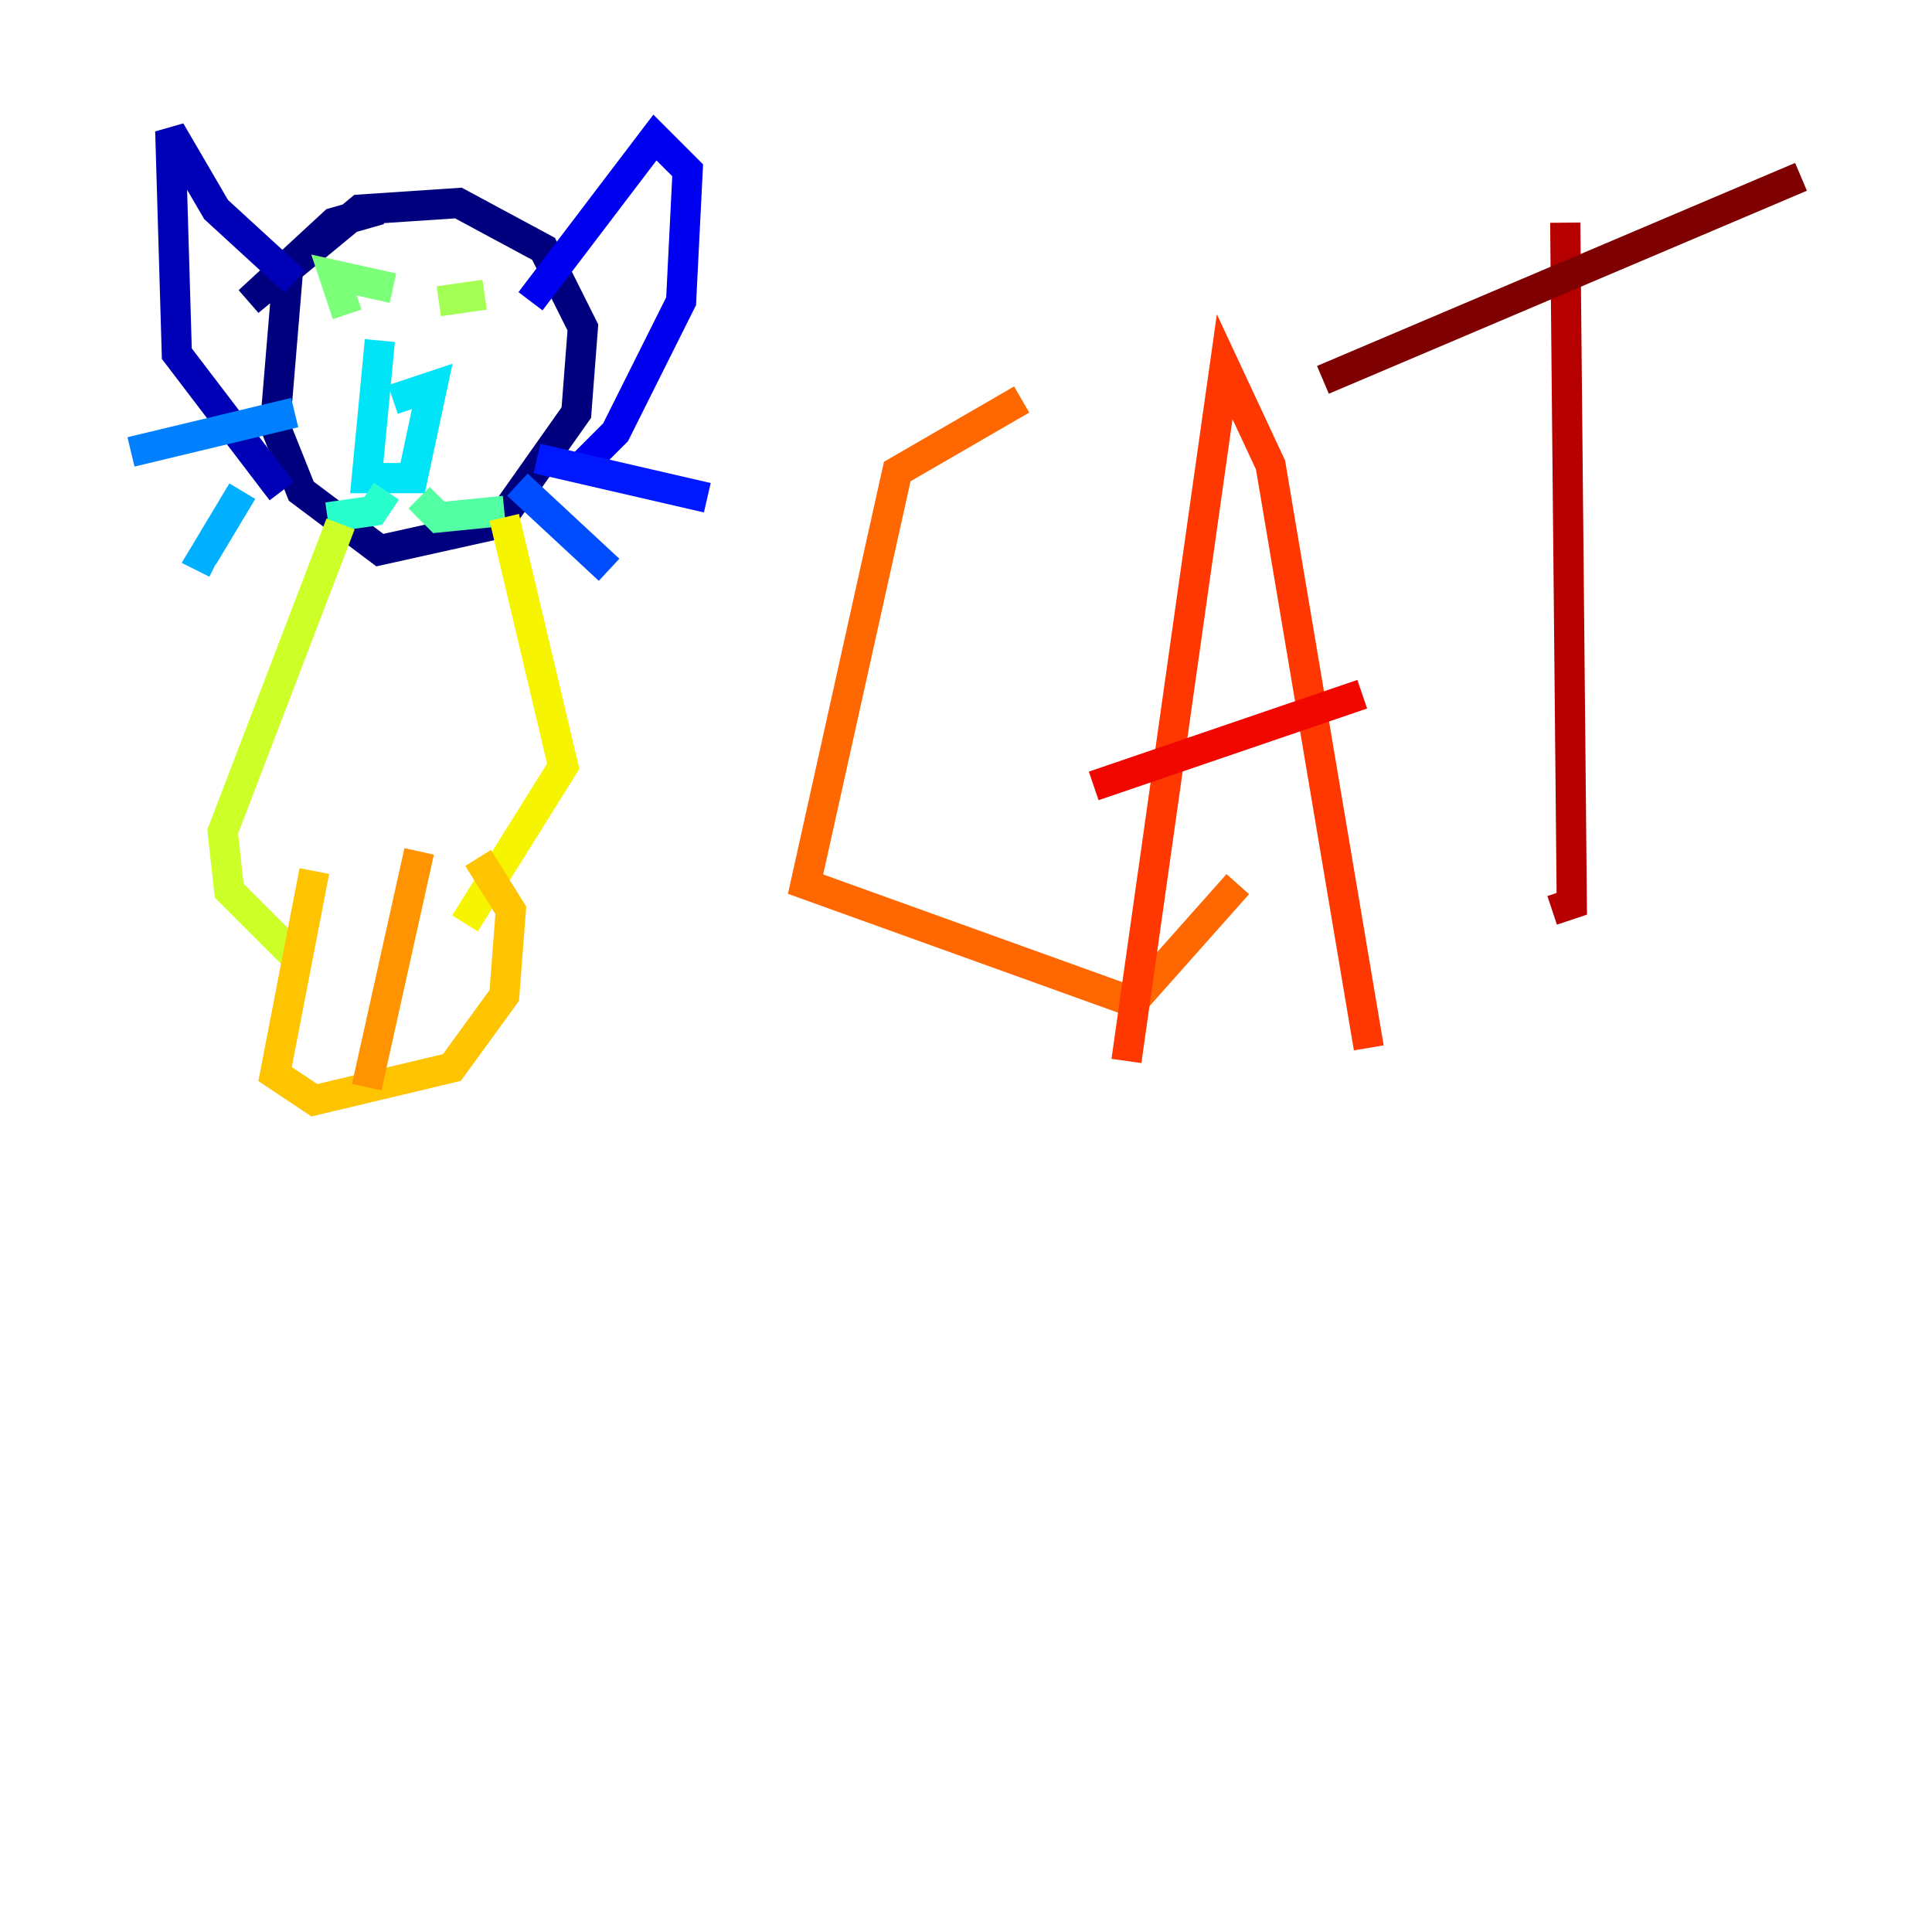<?xml version="1.0" encoding="utf-8" ?>
<svg baseProfile="tiny" height="128" version="1.2" viewBox="0,0,128,128" width="128" xmlns="http://www.w3.org/2000/svg" xmlns:ev="http://www.w3.org/2001/xml-events" xmlns:xlink="http://www.w3.org/1999/xlink"><defs /><polyline fill="none" points="25.166,13.885 22.129,14.752 16.488,19.959 23.864,13.885 30.373,13.451 36.014,16.488 38.617,21.695 38.183,27.336 32.976,34.712 25.166,36.447 19.959,32.542 18.224,28.203 19.091,17.79" stroke="#00007f" stroke-width="2" /><polyline fill="none" points="19.525,18.658 14.319,13.885 11.281,8.678 11.715,23.43 18.658,32.542" stroke="#0000b6" stroke-width="2" /><polyline fill="none" points="35.146,19.959 43.39,9.112 45.559,11.281 45.125,19.959 40.786,28.637 38.183,31.241" stroke="#0000f1" stroke-width="2" /><polyline fill="none" points="35.58,30.373 46.861,32.976" stroke="#0018ff" stroke-width="2" /><polyline fill="none" points="34.278,32.108 40.352,37.749" stroke="#004cff" stroke-width="2" /><polyline fill="none" points="19.525,27.336 8.678,29.939" stroke="#0080ff" stroke-width="2" /><polyline fill="none" points="16.054,32.542 13.451,36.881 14.319,37.315" stroke="#00b0ff" stroke-width="2" /><polyline fill="none" points="26.034,26.468 28.637,25.6 27.336,31.675 24.298,31.675 25.166,22.563" stroke="#00e4f7" stroke-width="2" /><polyline fill="none" points="25.6,32.542 24.732,33.844 21.695,34.278" stroke="#29ffcd" stroke-width="2" /><polyline fill="none" points="27.77,32.976 29.071,34.278 33.41,33.844" stroke="#53ffa3" stroke-width="2" /><polyline fill="none" points="22.997,20.827 22.129,18.224 26.034,19.091" stroke="#7cff79" stroke-width="2" /><polyline fill="none" points="29.071,19.959 32.108,19.525" stroke="#a3ff53" stroke-width="2" /><polyline fill="none" points="22.563,34.712 14.752,55.105 15.186,59.01 19.525,63.349" stroke="#cdff29" stroke-width="2" /><polyline fill="none" points="33.41,34.278 37.315,50.766 30.807,61.18" stroke="#f7f400" stroke-width="2" /><polyline fill="none" points="20.827,57.709 18.224,71.159 20.827,72.895 29.939,70.725 33.41,65.953 33.844,60.312 31.675,56.841" stroke="#ffc400" stroke-width="2" /><polyline fill="none" points="27.77,56.407 24.298,72.027" stroke="#ff9400" stroke-width="2" /><polyline fill="none" points="67.688,26.468 59.444,31.241 53.37,58.576 75.064,66.386 82.007,58.576" stroke="#ff6700" stroke-width="2" /><polyline fill="none" points="74.63,70.291 81.139,24.298 84.176,30.807 90.685,69.424" stroke="#ff3700" stroke-width="2" /><polyline fill="none" points="72.461,52.068 90.251,45.993" stroke="#f10700" stroke-width="2" /><polyline fill="none" points="103.702,14.752 104.136,59.878 102.834,60.312" stroke="#b60000" stroke-width="2" /><polyline fill="none" points="87.647,25.166 119.322,11.715" stroke="#7f0000" stroke-width="2" /></svg>